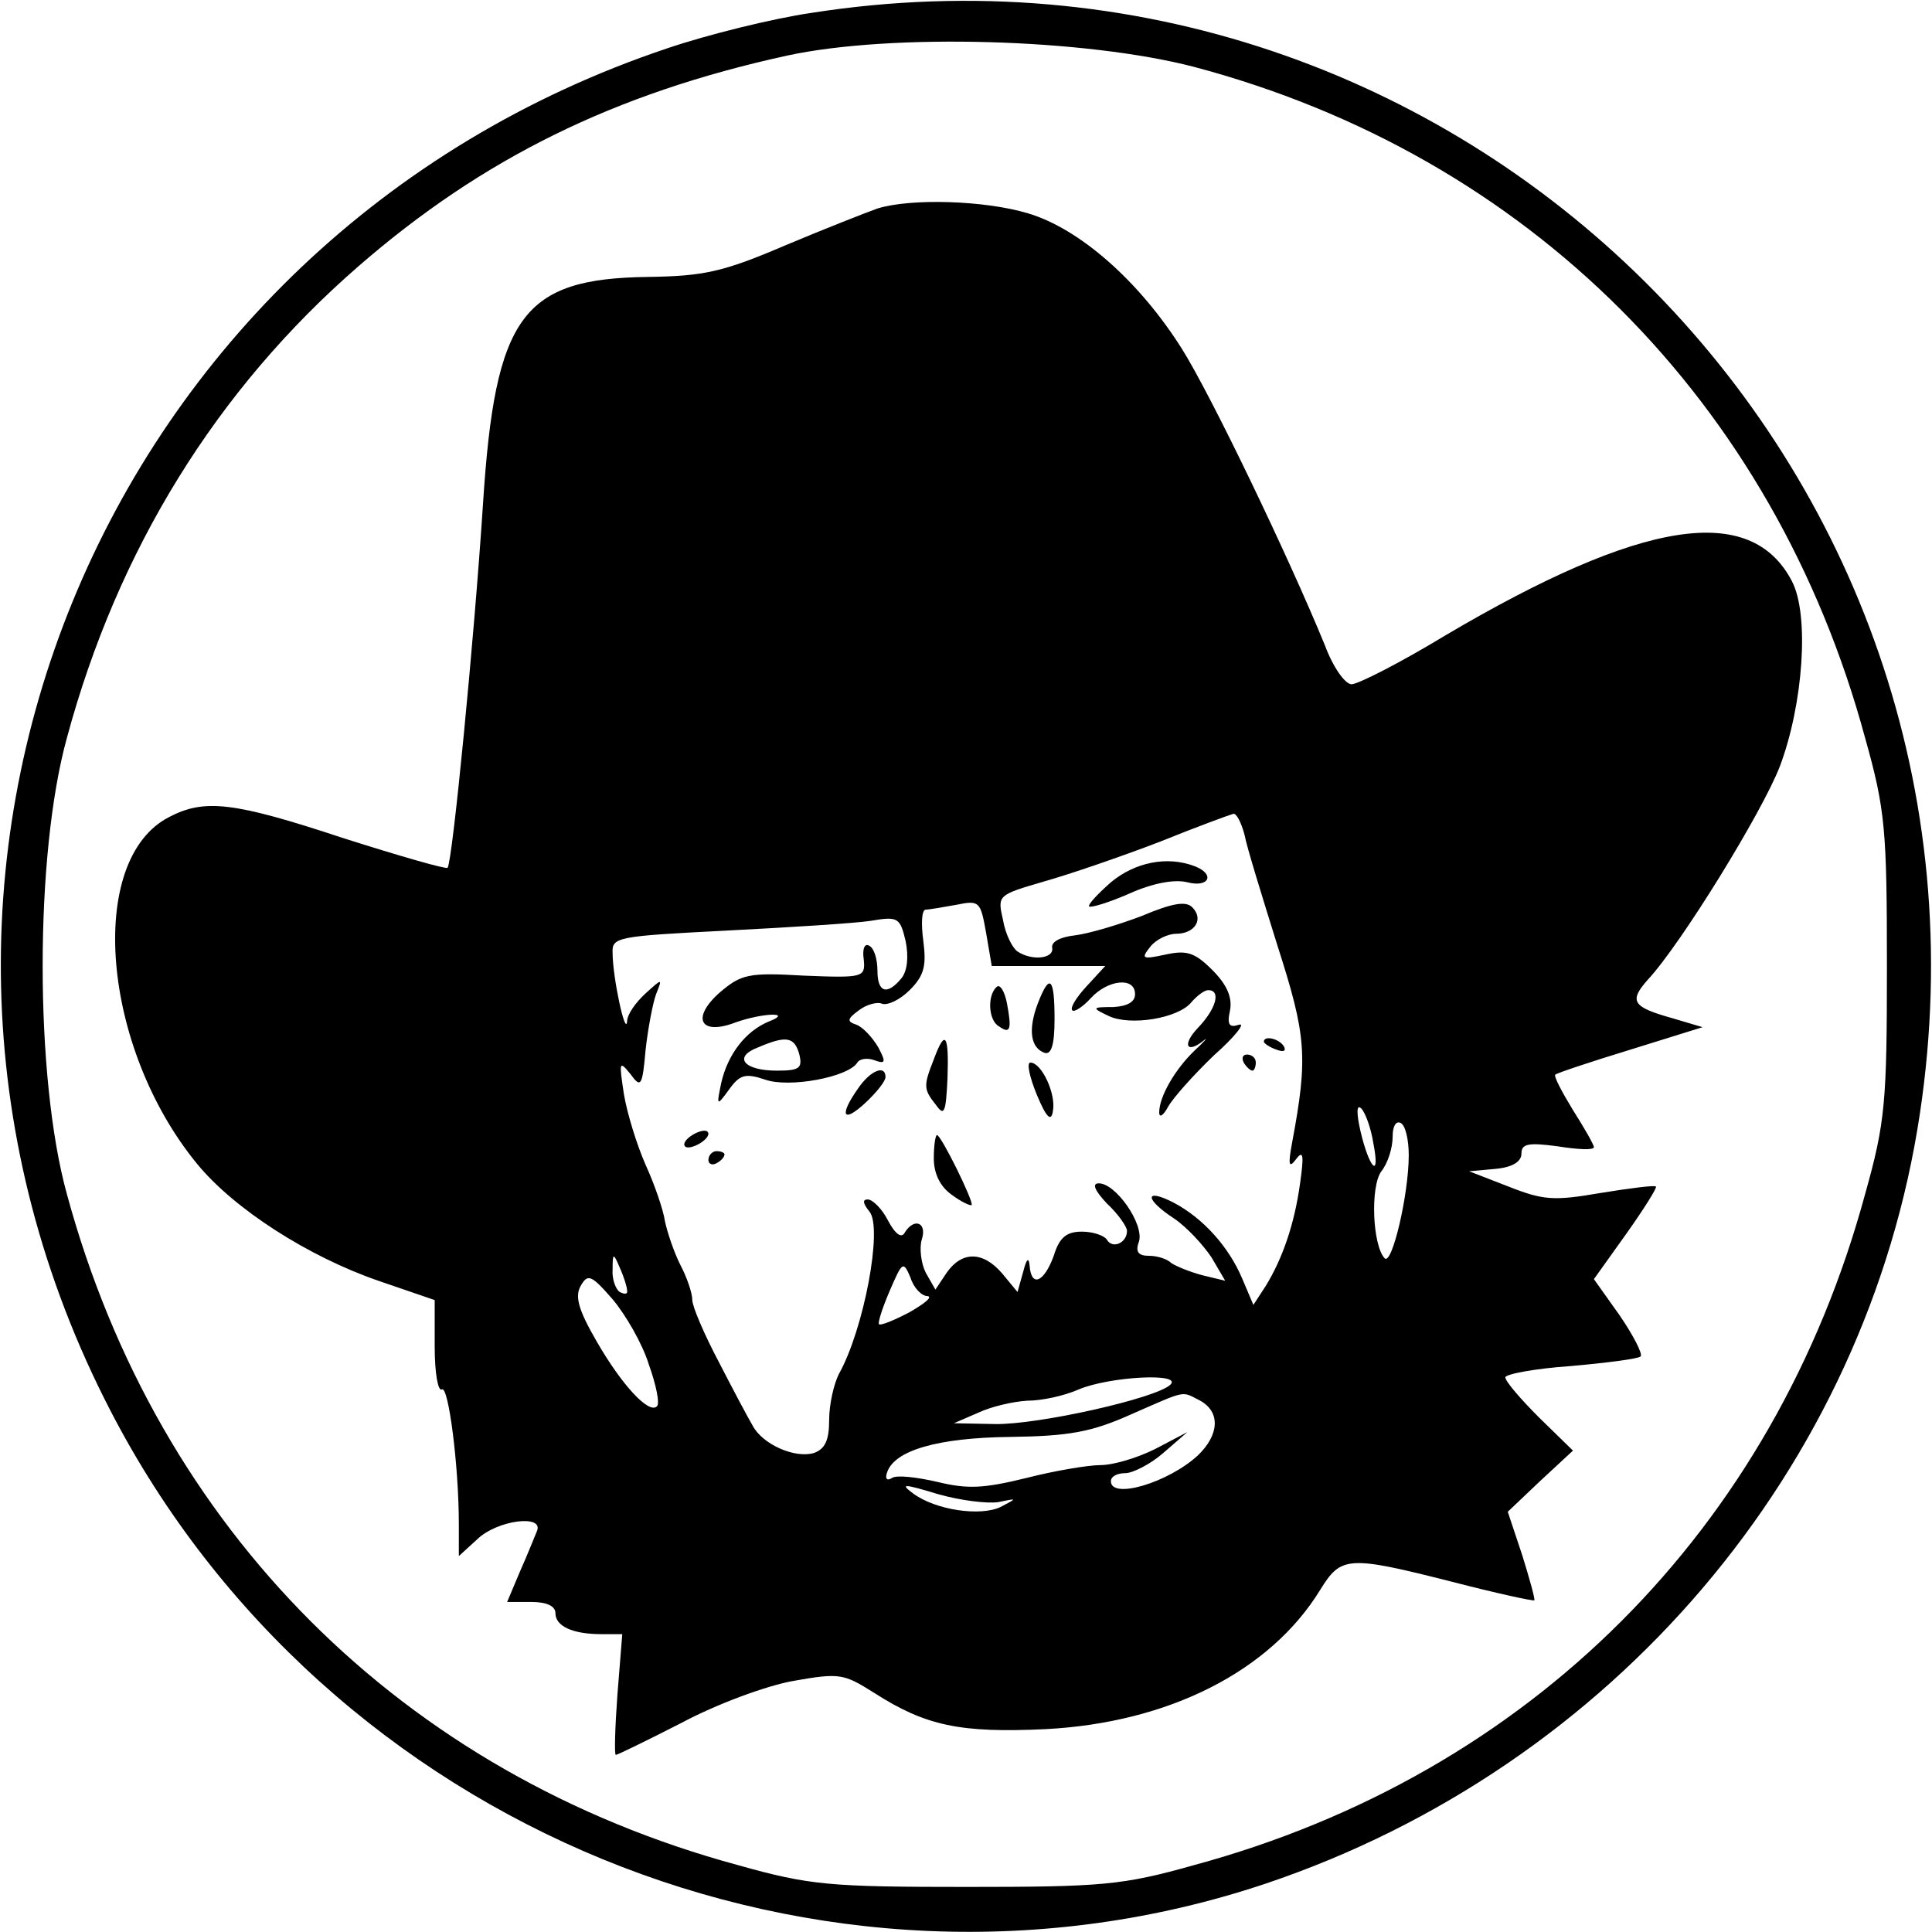 <?xml version="1.0" standalone="no"?>
<!DOCTYPE svg PUBLIC "-//W3C//DTD SVG 20010904//EN"
 "http://www.w3.org/TR/2001/REC-SVG-20010904/DTD/svg10.dtd">
<svg version="1.0" xmlns="http://www.w3.org/2000/svg"
 width="240pt" height="240pt" viewBox="0 0 240 240"
 preserveAspectRatio="xMidYMid meet">

<g transform="translate(0,240) scale(0.1,-0.1)"
fill="#000000" stroke="none">
<path d="M1008 2384 c-48 -7 -129 -27 -179 -44 -707 -237 -1033 -1033 -692
-1692 268 -519 885 -772 1435 -588 431 145 747 516 813 957 121 805 -572 1493
-1377 1367z m475 -67 c415 -110 721 -416 834 -834 25 -89 27 -114 27 -283 0
-169 -2 -194 -27 -283 -113 -417 -417 -721 -834 -834 -89 -25 -114 -27 -283
-27 -169 0 -194 2 -283 27 -417 113 -721 417 -834 834 -40 145 -40 421 0 566
63 234 186 433 362 586 154 134 318 215 533 262 130 28 370 21 505 -14z"/>
<path d="M1090 2141 c-14 -5 -65 -25 -115 -46 -77 -33 -101 -38 -170 -39 -156
-2 -190 -48 -205 -282 -11 -169 -38 -445 -44 -452 -2 -2 -61 15 -130 37 -136
45 -172 49 -216 26 -103 -53 -84 -286 35 -431 46 -56 138 -115 225 -145 l70
-24 0 -58 c0 -32 4 -56 9 -53 8 5 21 -94 21 -168 l0 -39 23 21 c25 24 83 31
74 10 -3 -7 -12 -30 -21 -50 l-16 -38 30 0 c19 0 30 -5 30 -14 0 -16 21 -26
57 -26 l26 0 -6 -75 c-3 -41 -4 -75 -2 -75 2 0 39 18 82 40 43 23 105 46 139
52 57 10 62 9 100 -15 64 -41 107 -50 213 -45 153 8 279 72 341 173 26 42 34
43 164 10 54 -14 100 -24 102 -23 1 2 -6 27 -15 56 l-18 54 40 38 41 38 -42
41 c-23 23 -42 45 -42 50 0 4 37 11 81 14 45 4 84 9 87 12 3 3 -9 26 -26 51
l-32 45 40 56 c22 31 39 58 37 59 -1 2 -32 -2 -69 -8 -58 -10 -71 -9 -114 8
l-49 19 33 3 c21 2 32 9 32 19 0 12 8 14 45 9 25 -4 45 -5 45 -1 0 3 -12 24
-26 46 -14 23 -24 42 -22 44 2 2 44 16 93 31 l90 28 -37 11 c-50 14 -55 21
-31 48 41 44 142 208 164 265 29 77 37 188 15 230 -51 98 -186 77 -430 -67
-56 -34 -109 -61 -117 -61 -8 0 -23 21 -33 48 -45 110 -142 312 -178 369 -53
84 -127 149 -191 168 -53 16 -145 19 -187 6z m456 -778 c3 -16 22 -77 41 -138
36 -112 38 -138 18 -245 -5 -27 -4 -32 5 -20 9 12 10 5 5 -30 -7 -51 -22 -94
-43 -128 l-15 -23 -14 33 c-17 40 -49 75 -85 94 -37 19 -36 4 1 -20 16 -11 36
-33 46 -48 l17 -29 -29 7 c-15 4 -32 11 -38 15 -5 5 -17 9 -28 9 -13 0 -17 5
-12 18 6 22 -29 72 -50 72 -9 0 -5 -9 10 -25 14 -13 25 -29 25 -34 0 -15 -18
-23 -25 -11 -3 5 -17 10 -31 10 -19 0 -28 -7 -35 -30 -12 -33 -28 -40 -30 -12
-1 11 -4 8 -8 -8 l-7 -25 -19 23 c-24 28 -50 28 -69 1 l-14 -21 -12 21 c-6 12
-8 31 -5 41 7 21 -9 28 -21 9 -4 -8 -12 -2 -21 15 -7 14 -19 26 -25 26 -7 0
-6 -5 2 -15 17 -20 -7 -147 -38 -202 -6 -12 -12 -37 -12 -57 0 -25 -5 -36 -19
-41 -24 -7 -64 11 -76 34 -6 10 -25 46 -42 79 -18 34 -33 69 -33 77 0 9 -7 29
-15 44 -8 16 -16 40 -19 54 -2 14 -13 46 -24 70 -11 25 -23 64 -27 88 -6 40
-6 42 8 25 13 -18 15 -16 19 30 3 27 9 58 13 69 8 20 8 20 -13 1 -12 -11 -23
-26 -23 -35 -2 -19 -18 55 -18 85 -1 20 5 21 142 28 78 4 158 9 178 12 35 6
37 4 44 -25 4 -20 2 -37 -5 -46 -18 -22 -30 -18 -30 9 0 14 -4 28 -10 31 -6 4
-9 -4 -7 -17 2 -22 0 -23 -74 -20 -69 4 -78 2 -105 -21 -36 -32 -24 -54 20
-37 34 12 72 13 41 1 -29 -12 -51 -41 -59 -76 -6 -29 -6 -30 10 -8 13 18 20
20 44 12 30 -11 104 3 115 21 3 5 13 6 21 3 14 -5 15 -3 5 16 -7 12 -19 25
-27 28 -12 4 -12 7 3 18 9 7 23 11 29 8 7 -2 22 5 34 17 18 18 21 30 17 61 -3
22 -2 39 3 39 4 0 21 3 38 6 29 6 30 4 37 -35 l7 -41 71 0 70 0 -23 -25 c-13
-14 -21 -27 -18 -30 2 -3 13 4 23 15 21 23 55 27 55 5 0 -10 -10 -15 -27 -16
-27 0 -27 -1 -6 -11 27 -13 87 -3 103 17 7 8 16 15 21 15 16 0 10 -23 -13 -47
-20 -21 -14 -33 8 -15 5 4 0 -2 -12 -13 -24 -23 -44 -57 -44 -77 0 -7 5 -4 11
7 6 11 32 40 57 64 26 23 40 41 31 38 -12 -4 -15 0 -11 18 3 16 -4 32 -22 50
-22 22 -32 25 -59 19 -28 -6 -30 -5 -18 10 7 9 22 16 32 16 23 0 35 18 20 33
-8 8 -25 5 -63 -11 -29 -11 -66 -22 -83 -24 -18 -2 -29 -8 -28 -15 3 -14 -25
-17 -43 -5 -6 4 -15 21 -18 39 -7 31 -7 31 51 48 32 9 96 31 143 49 47 19 88
34 92 35 4 1 10 -11 14 -26z m-553 -273 c4 -17 0 -20 -28 -20 -41 0 -55 17
-23 29 35 15 45 13 51 -9z m713 -110 c9 -46 -5 -32 -16 15 -5 22 -5 34 1 28 5
-5 12 -24 15 -43z m44 -15 c0 -49 -21 -138 -30 -128 -15 16 -18 89 -4 108 8
10 14 29 14 43 0 13 4 20 10 17 6 -3 10 -21 10 -40z m-971 -168 c1 -5 -3 -5
-9 -2 -5 3 -10 16 -9 28 0 21 1 21 9 2 5 -11 9 -24 9 -28z m373 -7 c7 -1 -3
-9 -22 -20 -19 -10 -36 -17 -38 -15 -2 1 4 20 13 41 16 37 17 38 26 17 4 -13
14 -23 21 -23z m-346 -85 c9 -25 14 -49 10 -52 -10 -10 -44 27 -75 81 -22 38
-27 55 -20 68 9 16 13 15 40 -16 16 -19 37 -55 45 -81z m648 -25 c-17 -17
-165 -50 -218 -49 l-51 1 30 13 c17 8 44 14 61 15 18 0 46 6 64 14 38 16 129
21 114 6z m37 -20 c25 -14 24 -42 -3 -68 -37 -34 -108 -55 -108 -32 0 6 8 10
18 10 9 0 31 11 47 25 l30 26 -40 -21 c-22 -11 -52 -20 -68 -20 -15 0 -57 -7
-92 -16 -53 -13 -73 -14 -110 -5 -26 6 -51 9 -57 5 -6 -4 -9 -1 -6 7 9 27 62
43 153 44 73 1 101 6 150 28 71 31 62 29 86 17z m-251 -126 c24 5 24 5 3 -6
-25 -12 -81 -4 -109 17 -16 12 -12 12 31 -1 28 -8 61 -12 75 -10z"/>
<path d="M1380 1304 c-17 -15 -29 -28 -27 -30 2 -2 25 5 50 16 29 13 56 18 72
14 27 -7 35 10 9 20 -34 13 -74 5 -104 -20z"/>
<path d="M1238 1174 c-12 -11 -10 -42 3 -49 14 -10 16 -4 10 28 -3 16 -9 25
-13 21z"/>
<path d="M1289 1153 c-12 -32 -9 -55 9 -61 8 -2 12 10 12 42 0 52 -6 58 -21
19z"/>
<path d="M1160 1084 c-13 -33 -13 -37 3 -57 10 -14 12 -9 14 33 2 56 -3 62
-17 24z"/>
<path d="M1570 1106 c0 -2 7 -7 16 -10 8 -3 12 -2 9 4 -6 10 -25 14 -25 6z"/>
<path d="M1545 1080 c3 -5 8 -10 11 -10 2 0 4 5 4 10 0 6 -5 10 -11 10 -5 0
-7 -4 -4 -10z"/>
<path d="M1288 1040 c12 -29 18 -34 20 -20 4 21 -14 60 -28 60 -5 0 -1 -18 8
-40z"/>
<path d="M1066 1048 c-24 -34 -19 -44 9 -18 14 13 25 27 25 32 0 16 -19 8 -34
-14z"/>
<path d="M860 990 c-8 -5 -12 -11 -9 -14 2 -3 11 -1 19 4 8 5 12 11 9 14 -2 3
-11 1 -19 -4z"/>
<path d="M1160 961 c0 -19 8 -35 22 -45 12 -9 23 -14 25 -13 3 4 -38 87 -43
87 -2 0 -4 -13 -4 -29z"/>
<path d="M880 959 c0 -5 5 -7 10 -4 6 3 10 8 10 11 0 2 -4 4 -10 4 -5 0 -10
-5 -10 -11z"/>
</g>
</svg>
